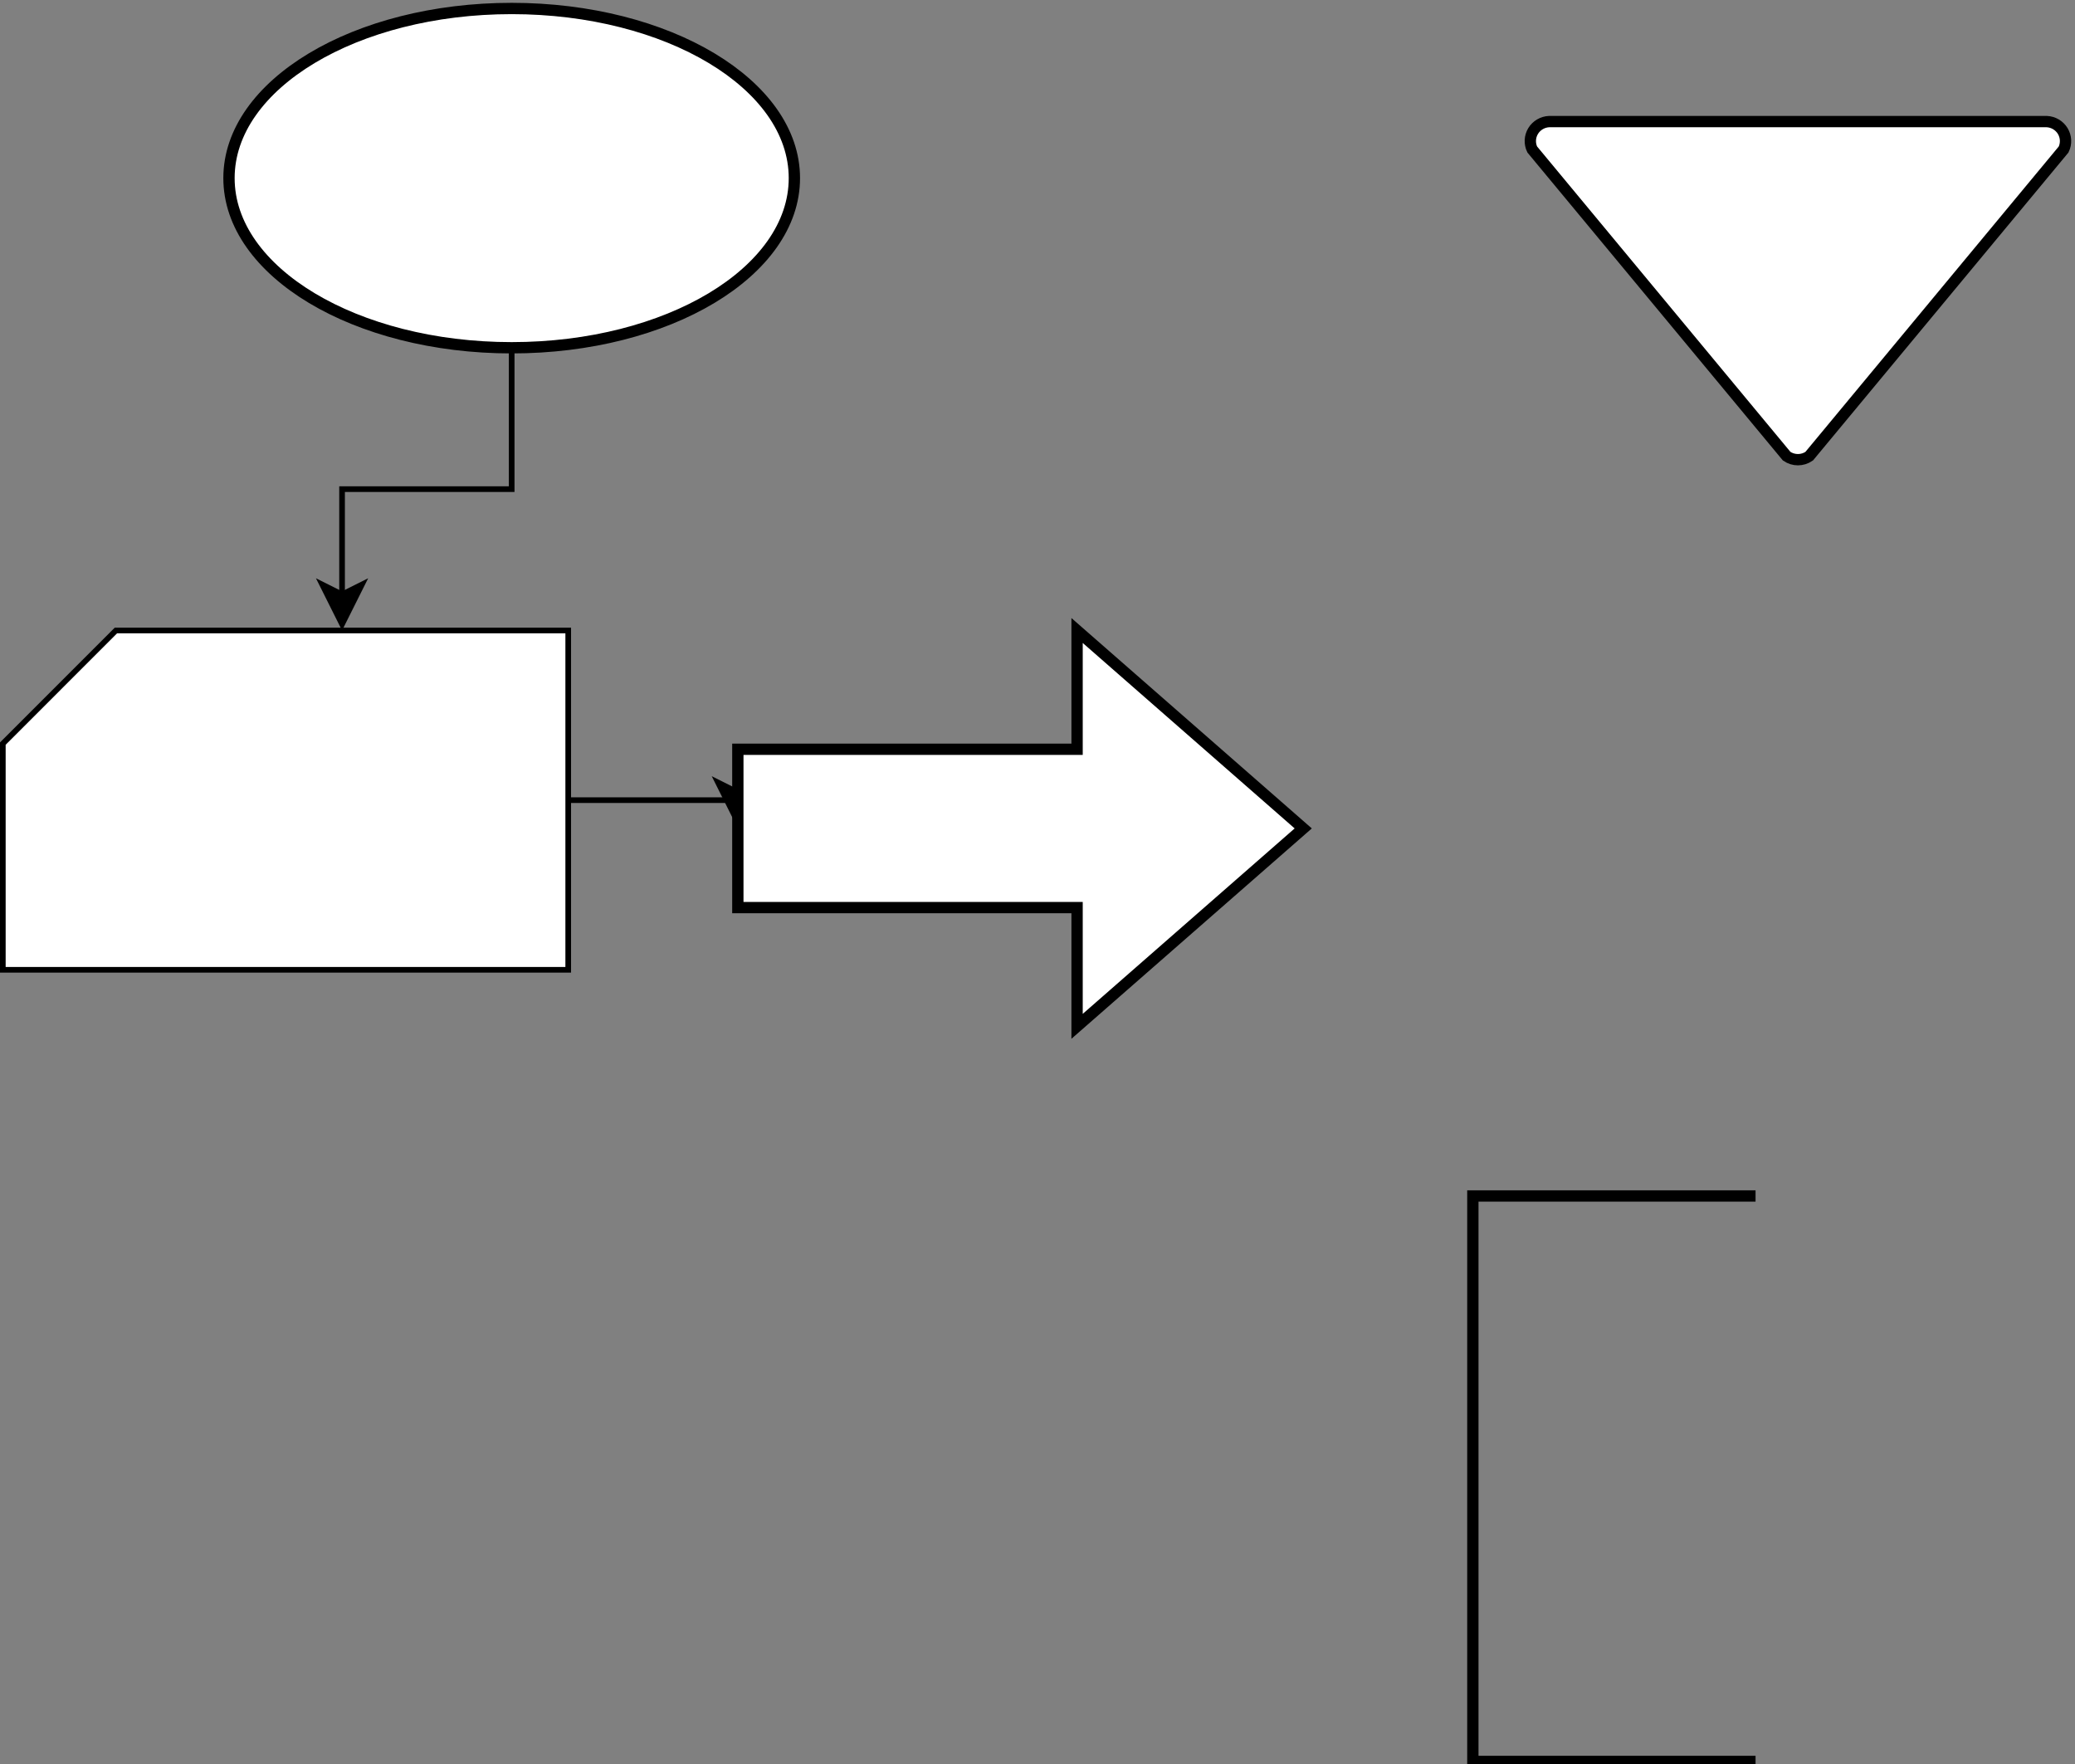<svg host="65bd71144e" xmlns="http://www.w3.org/2000/svg" xmlns:xlink="http://www.w3.org/1999/xlink" version="1.1" width="367px" height="312px" viewBox="-0.5 -0.5 367 312" content="&lt;mxfile host=&quot;50618b34-b1d5-472c-9c7e-2dca1c3e886f&quot; modified=&quot;2021-01-30T11:31:18.507Z&quot; agent=&quot;5.0 (Macintosh; Intel Mac OS X 11_0_0) AppleWebKit/537.36 (KHTML, like Gecko) Code/1.52.1 Chrome/83.0.41.122 Electron/9.3.5 Safari/537.36&quot; version=&quot;13.10.0&quot; etag=&quot;rbhs5m8Mwz_u-iyr9Ktz&quot; type=&quot;embed&quot;&gt;&lt;diagram id=&quot;BKst4_50VkMhJMmLntif&quot; name=&quot;Page-1&quot;&gt;xVZLk5swDP41uWZ4BLI9Ntm0PWxndiaH7p4yXnDArUGMUQL011cG81qSttM8ekmsT7KMP0nfeOauk/KzYln8FUIuZ44VljP3ceY4S8+jXw1UDeAt/QaIlAgbyO6BrfjJDWgZ9CBCno8CEUCiyMZgAGnKAxxhTCkoxmF7kONTMxbxCbANmJyi30SIcYM+eFaPf+EiituTbct4EtYGGyCPWQjFAHI3M3etALBZJeWaS81dy0uz79MZb/dhiqf4NxsezGdg1d6Nh3RVY4LCGCJImdz06ErBIQ25TmCR1cc8AWQE2gR+54iVqRs7IBAUYyKNl5cCXwbrV51q7hnrsTSZa6MaGM9ciYQjVy2WoqpehsYgkzb7VLVVDa33yRoi9O3PUmmgHA4qMFGO6T6mIm6i3K6M1P4c6AxVUYjikqE4jrMz04hRF9fXihamXKdLZ44+MnkwSSe1PHKFgtr2ib1x+Qy5QAEpud4AERK6dBvwUYpIO1BXcFgq6s9MJwuYomNXRSyQbzNWX7+g2dYhTZkdTSJTgam67XSc6kN4+XtWp3y1G9rRMVJhL4xd9IPXxcSDofOtyyl270IxKvjR6YgzID0pIy2f80aynOaf/LVsWnNfLzVNC019ChjEo16+iHfH/Ufel1fgffk/ValXoteB52JVGmmSf1NRWkxFybmTKC3+PDHTfj+hN23r7yUUQcwUznO6Du7sMyJ0DaVZjDvevaPQeDejjaUkDEyLUs0dMyok+Z4+f5WBSKnbNkfiKDe5rkCl64+pdE6Ih3eCyo7fS7j0b8ZlwmmgdqB2OYKqn4i36kV3OSbQm/L3wbtKK5LZvzZr3+DJ7m5+AQ==&lt;/diagram&gt;&lt;/mxfile&gt;">
    <rect x="-0.5" y="-0.5" width="367" height="312" fill="#808080" stroke="none"/>
    <defs/>
    <g>
        <path d="M 100 141 L 130 141 L 130 139.63" fill="none" stroke="#000000" stroke-miterlimit="10" pointer-events="stroke"/>
        <path d="M 130 144.88 L 126.5 137.88 L 130 139.63 L 133.5 137.88 Z" fill="#000000" stroke="#000000" stroke-miterlimit="10" pointer-events="all"/>
        <path d="M 20 111 L 100 111 L 100 171 L 0 171 L 0 131 Z" fill="#ffffff" stroke="#000000" stroke-miterlimit="10" pointer-events="all"/>
        <path d="M 130 132 L 190 132 L 190 111 L 230 146 L 190 181 L 190 160 L 130 160 L 130 146 Z" fill="#ffffff" stroke="#000000" stroke-width="2" stroke-miterlimit="10" pointer-events="all"/>
        <path d="M 90 61 L 90 86 L 60 86 L 60 104.63" fill="none" stroke="#000000" stroke-miterlimit="10" pointer-events="stroke"/>
        <path d="M 60 109.88 L 56.5 102.88 L 60 104.63 L 63.5 102.88 Z" fill="#000000" stroke="#000000" stroke-miterlimit="10" pointer-events="all"/>
        <ellipse cx="90" cy="31" rx="50" ry="30" fill="#ffffff" stroke="#000000" stroke-width="2" pointer-events="all"/>
        <rect x="260" y="211" width="50" height="100" fill="none" stroke="none" pointer-events="all"/>
        <path d="M 310 211 L 260 211 L 260 311 L 310 311" fill="none" stroke="#000000" stroke-width="2" stroke-miterlimit="10" pointer-events="all"/>
        <path d="M 273.5 21 L 361.49 21 C 362.66 21.05 363.73 21.68 364.33 22.67 C 364.93 23.66 364.99 24.89 364.49 25.93 L 319.49 80.17 C 318.29 81 316.7 81 315.5 80.17 L 270.5 25.93 C 270 24.89 270.06 23.66 270.66 22.67 C 271.26 21.68 272.33 21.05 273.5 21 Z" fill="#ffffff" stroke="#000000" stroke-width="2" stroke-miterlimit="10" pointer-events="all"/>
    </g>
</svg>